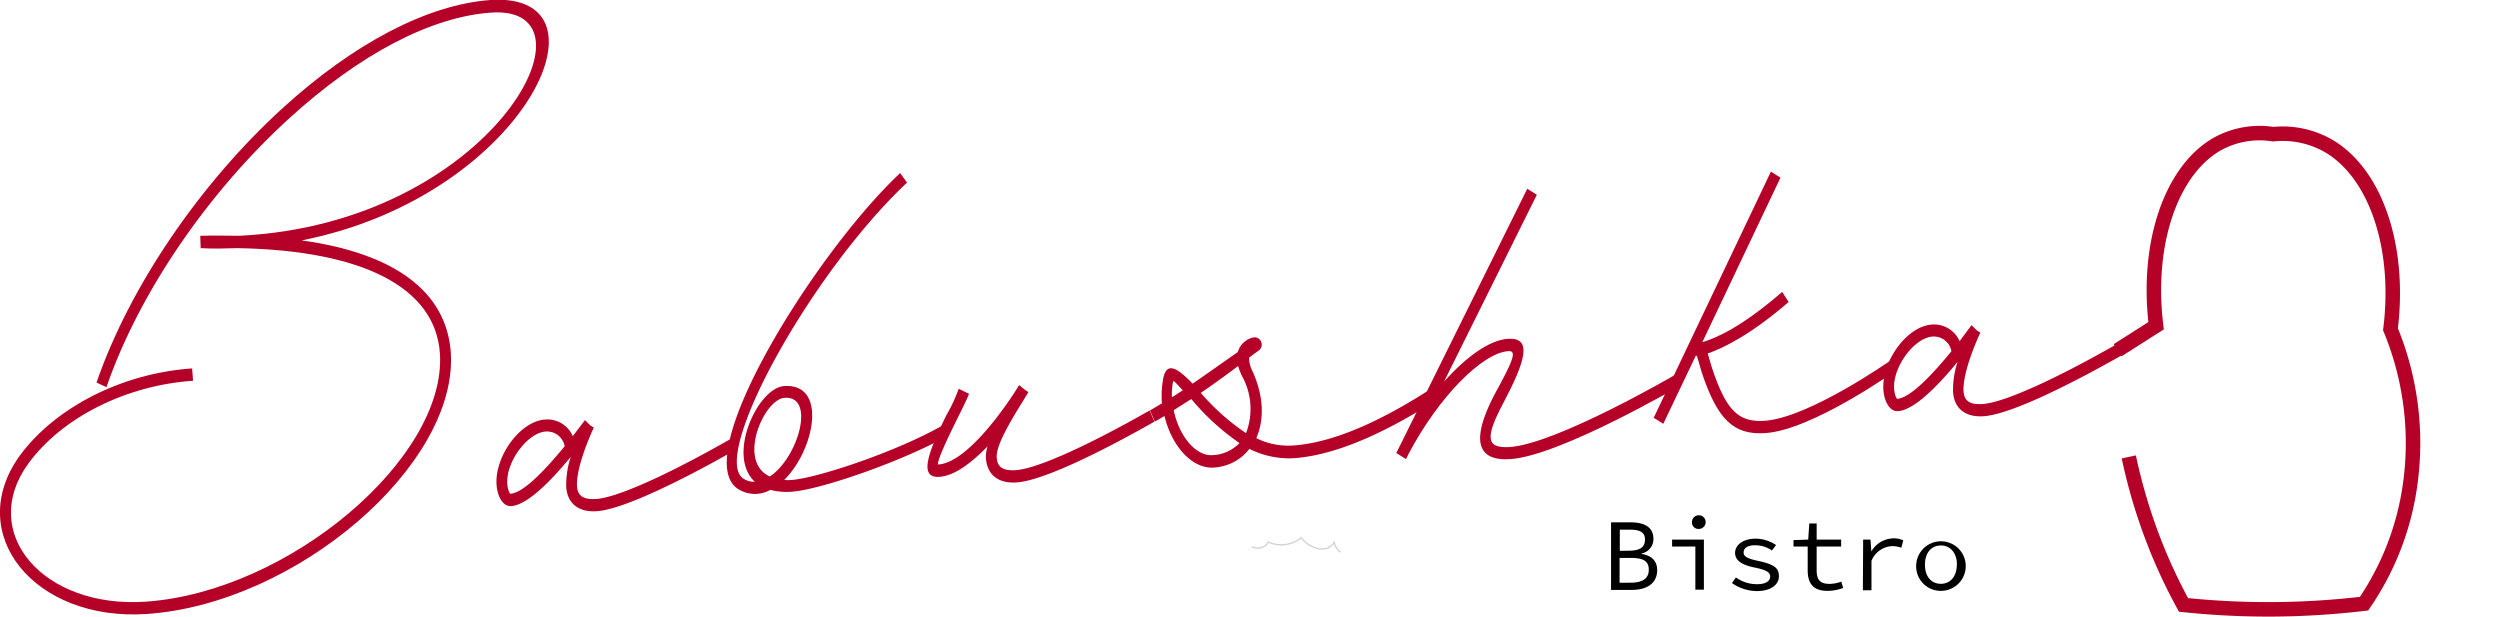 <svg xmlns="http://www.w3.org/2000/svg" viewBox="0 0 339.84 83.92"><defs><style>.cls-1,.cls-2{fill:none;}.cls-1{stroke:#b50027;stroke-width:1.97px;}.cls-2{stroke:#000;stroke-width:0.18px;opacity:0.18;}.cls-3{fill:#b50027;}</style></defs><title>bistro_babushka</title><g id="Lag_2" data-name="Lag 2"><path class="cls-1" d="M287.86,47.61l5.23-3.33c-1.37-11.2,2.06-21.1,8.28-24.68A11.87,11.87,0,0,1,309,18.24,12.54,12.54,0,0,1,316.81,20c6.23,3.88,9.52,13.76,8.14,24.76a40.49,40.49,0,0,1,2.71,20.84,37.86,37.86,0,0,1-6.3,16.46,111.11,111.11,0,0,1-12.27.77,110.9,110.9,0,0,1-12.27-.6,71.44,71.44,0,0,1-4-8.58,74.19,74.19,0,0,1-3.44-11.54"/><path d="M219,71h2.6c1.88,0,3.16.63,3.16,2.24a2,2,0,0,1-1.61,2v.06c1.34.21,2.12.94,2.12,2.2,0,1.8-1.4,2.69-3.46,2.69H219Zm2.41,3.86c1.57,0,2.2-.5,2.2-1.52S222.91,72,221.49,72h-1.3v2.88Zm.24,4.35c1.57,0,2.48-.52,2.48-1.77s-.87-1.6-2.48-1.6h-1.49v3.37Z"/><path d="M230.46,74.29H227.3v-.94h4.32v6.81h-1.16ZM230,71a.93.93,0,1,1,.93.9A.87.87,0,0,1,230,71Z"/><path d="M235.44,79.26l.53-.77a4.85,4.85,0,0,0,2.95.92c1.15,0,1.71-.47,1.71-1s-.26-.88-2.11-1.26-2.66-1-2.66-2,1-1.93,2.83-1.93a5.12,5.12,0,0,1,2.74.87l-.56.74a4,4,0,0,0-2.28-.71c-1.15,0-1.57.46-1.57,1s.59.84,2,1.13c2.25.49,2.8,1,2.8,2.1s-1.08,2-3,2A6,6,0,0,1,235.44,79.26Z"/><path d="M245.73,77.51V74.29H243.8v-.87l2-.07.15-2.19h1v2.19h3.33v.94h-3.33v3.23c0,1.22.41,1.85,1.72,1.85a4.55,4.55,0,0,0,1.63-.31l.25.86a6,6,0,0,1-2.13.4C246.37,80.32,245.73,79.19,245.73,77.51Z"/><path d="M253.27,73.35h1l.11,1.61h0a3.58,3.58,0,0,1,3-1.78,2.86,2.86,0,0,1,1.34.28l-.26,1a3.52,3.52,0,0,0-1.26-.22,3.19,3.19,0,0,0-2.8,2v4h-1.17Z"/><path d="M260.48,76.77a3.37,3.37,0,1,1,3.36,3.55A3.34,3.34,0,0,1,260.48,76.77Zm5.54,0c0-1.57-.87-2.62-2.18-2.62s-2.17,1-2.17,2.62.87,2.59,2.17,2.59S266,78.32,266,76.77Z"/></g><g id="Lag_3" data-name="Lag 3"><path class="cls-2" d="M170.14,74.31a1.74,1.74,0,0,0,2.28-.62,4.35,4.35,0,0,0,2.27.34,4.44,4.44,0,0,0,2.2-.92,4,4,0,0,0,1.84,1.32,2.43,2.43,0,0,0,1.78.06,2.07,2.07,0,0,0,.86-.77,2.07,2.07,0,0,0,.27.71,2.36,2.36,0,0,0,.61.64"/><path class="cls-3" d="M41,32.68c12.57,1.73,19.71,6.94,20.28,15.25,1,15.21-20.92,34.13-41.31,35.53C4.65,84.51-5,72.54,2.71,61.91,7.53,55.37,16.6,50.73,26.12,50.08l.12,1.68c-9.13.62-17.82,5-22.38,11.24C-3,72.4,5.84,82.74,19.8,81.79c19.49-1.34,40.94-19.58,40-33.76-.61-8.89-10.35-14-27.52-14.3-1.64.05-3.34.1-5,0l-.06-1.68h.12c1.75-.06,3.5,0,5.2,0C66.77,30.4,82.44.64,66.78,1.71,58.62,2.27,48.94,7.34,39.41,16,28.22,26.17,18.86,39.89,14.47,52.63L13.12,52c4.49-13,14-27,25.35-37.35C48.16,5.84,58.16.62,66.67,0,84.3-1.17,71.16,26.73,41,32.68Z"/><path class="cls-3" d="M99.88,61.21c-6.2,3.54-14.9,8-18.73,8.28-2.47.17-4-1-4.18-3.27a12.42,12.42,0,0,1,.62-4.13c-2.45,3-5.83,6.56-8.09,6.71-1.12.08-1.9-1.3-2-2.91-.26-3.86,3.2-8.63,6.59-8.86a3.76,3.76,0,0,1,3.77,2.26l1.66-2.18.73.72.47.3c-.54,1.13-2.45,5.54-2.28,8,.09,1.28.86,1.81,2.61,1.7,2.82-.2,9.52-3.18,18.18-8.11ZM69.39,67.12c1.86-.12,5-3.58,7.37-6.46a2.45,2.45,0,0,0-2.57-2c-2.54.18-5.43,4.19-5.23,7.09C69,66.5,69.28,67.13,69.39,67.12Z"/><path class="cls-3" d="M128.84,59.23c-6.27,3.54-17.22,7.27-21,7.59a8.68,8.68,0,0,1-3.12-.23,4.26,4.26,0,0,1-4.19,0c-7.35-4,10.29-32.24,21.83-43.06l.94,1.29c-13.29,12.5-27,37.66-22.14,40.3a2.45,2.45,0,0,0,1.44.36c-3.87-3.56.43-12.79,4-13,5.91-.4,4.16,8.65,0,12.76a5.59,5.59,0,0,0,1.08,0c3.66-.32,14.33-3.9,20.49-7.43Zm-24.19,5.54c3.85-2.53,6.27-11,2-10.69C103.82,54.28,100.16,62.75,104.65,64.77Z"/><path class="cls-3" d="M156.94,57.31c-6.21,3.53-14.9,8-18.73,8.27-2.48.17-4-1-4.19-3.27a4.67,4.67,0,0,1,.23-1.64c-2.11,2.16-4.42,4-6.56,4.15-2.82.19-1.58-3.2.95-8.36a22.43,22.43,0,0,0,1.68-3.61l1.41.68c-.39,1-1.09,2.34-1.78,3.75-2.09,4.22-2.66,5.88-2.38,5.86,4-.28,9.35-8.15,10.88-10.65l.05-.07.05-.07.72.6.53.35-.91,1.49c-2.4,3.85-3.49,6.13-3.4,7.42s.86,1.82,2.61,1.7c2.81-.2,9.51-3.18,18.17-8.11Z"/><path class="cls-3" d="M175.84,62.29a12.06,12.06,0,0,1-6-1.27A6.6,6.6,0,0,1,165,63.56c-3,.2-5.75-3-6.7-7-.44.23-.87.51-1.31.74l-.67-1.51c.55-.3,1.09-.66,1.63-.95a13.12,13.12,0,0,1,.17-3.38c.46-2.3,1.82-1.55,4,.69,2-1.37,4-2.8,6.15-4.3a2.78,2.78,0,0,1,2.25-2h.05a1,1,0,0,1,.58,1.77c-.49.36-.92.65-1.35,1a3.79,3.79,0,0,0,.4,1.72c1.59,3.39,1.7,6.68.57,9.22a9.85,9.85,0,0,0,5,1c6.08-.42,12.8-3.92,18.28-7.4l.78,1.5C189.2,58.21,182.15,61.86,175.84,62.29ZM159.31,54c.49-.29,1-.65,1.47-.94-1.29-1.4-1.23-1.34-1.33-1.14A8.92,8.92,0,0,0,159.31,54Zm9.2,6.24a32.21,32.21,0,0,1-6.57-6l-2.39,1.52c.68,3.38,2.92,6.27,5.29,6.11A5.38,5.38,0,0,0,168.51,60.21Zm-.21-10.48c-1.72,1.29-3.39,2.5-5.07,3.65a30.76,30.76,0,0,0,6.15,5.47,9.18,9.18,0,0,0-.53-7.73A9.28,9.28,0,0,1,168.3,49.73Z"/><path class="cls-3" d="M228.42,52.41s-16.33,9.54-23.09,10c-4.56.31-5.38-2.54-2.28-8.58,2.76-5,3.14-6.17,2-6.1-3.6.25-9.53,6.29-13.59,14l-.29.6-.06.07-1.3-.82.3-.6,17.5-35.32,1.3.82L196.29,51.89c3.05-3.44,6.24-5.67,8.66-5.83,3.38-.24,2.46,2.94-.59,8.71-2.56,4.84-2.3,6.18.86,6,6.42-.44,22.53-9.84,22.53-9.84Z"/><path class="cls-3" d="M257.76,50.34S246.43,58.43,240,58.87c-4.34.3-6.52-1.82-8.66-8.21l-.67-2.29h-.16l-4.41,9.24-1.3-.82,15.93-33.46,1.3.82L231.41,46.51c1.77-.51,5.29-2,10.85-6.83l.88,1.37c-5.29,4.57-9,6.31-11,7l.59,2c1.93,5.76,3.57,7.39,7.17,7.15C245.92,56.78,257,49,257,49Z"/><path class="cls-3" d="M288.4,48.31c-6.21,3.53-14.9,8-18.73,8.27-2.48.17-4-1-4.18-3.27a12.17,12.17,0,0,1,.62-4.13c-2.45,3-5.83,6.56-8.09,6.71-1.12.08-1.9-1.3-2-2.91-.26-3.86,3.2-8.63,6.58-8.86a3.79,3.79,0,0,1,3.78,2.26L268,44.2l.73.72.47.3c-.54,1.13-2.45,5.54-2.28,8,.09,1.28.86,1.82,2.61,1.7,2.81-.2,9.51-3.18,18.17-8.11Zm-30.49,5.9c1.86-.12,5-3.58,7.36-6.46a2.44,2.44,0,0,0-2.56-2c-2.54.18-5.43,4.19-5.23,7.09C257.52,53.59,257.79,54.22,257.91,54.21Z"/></g></svg>
